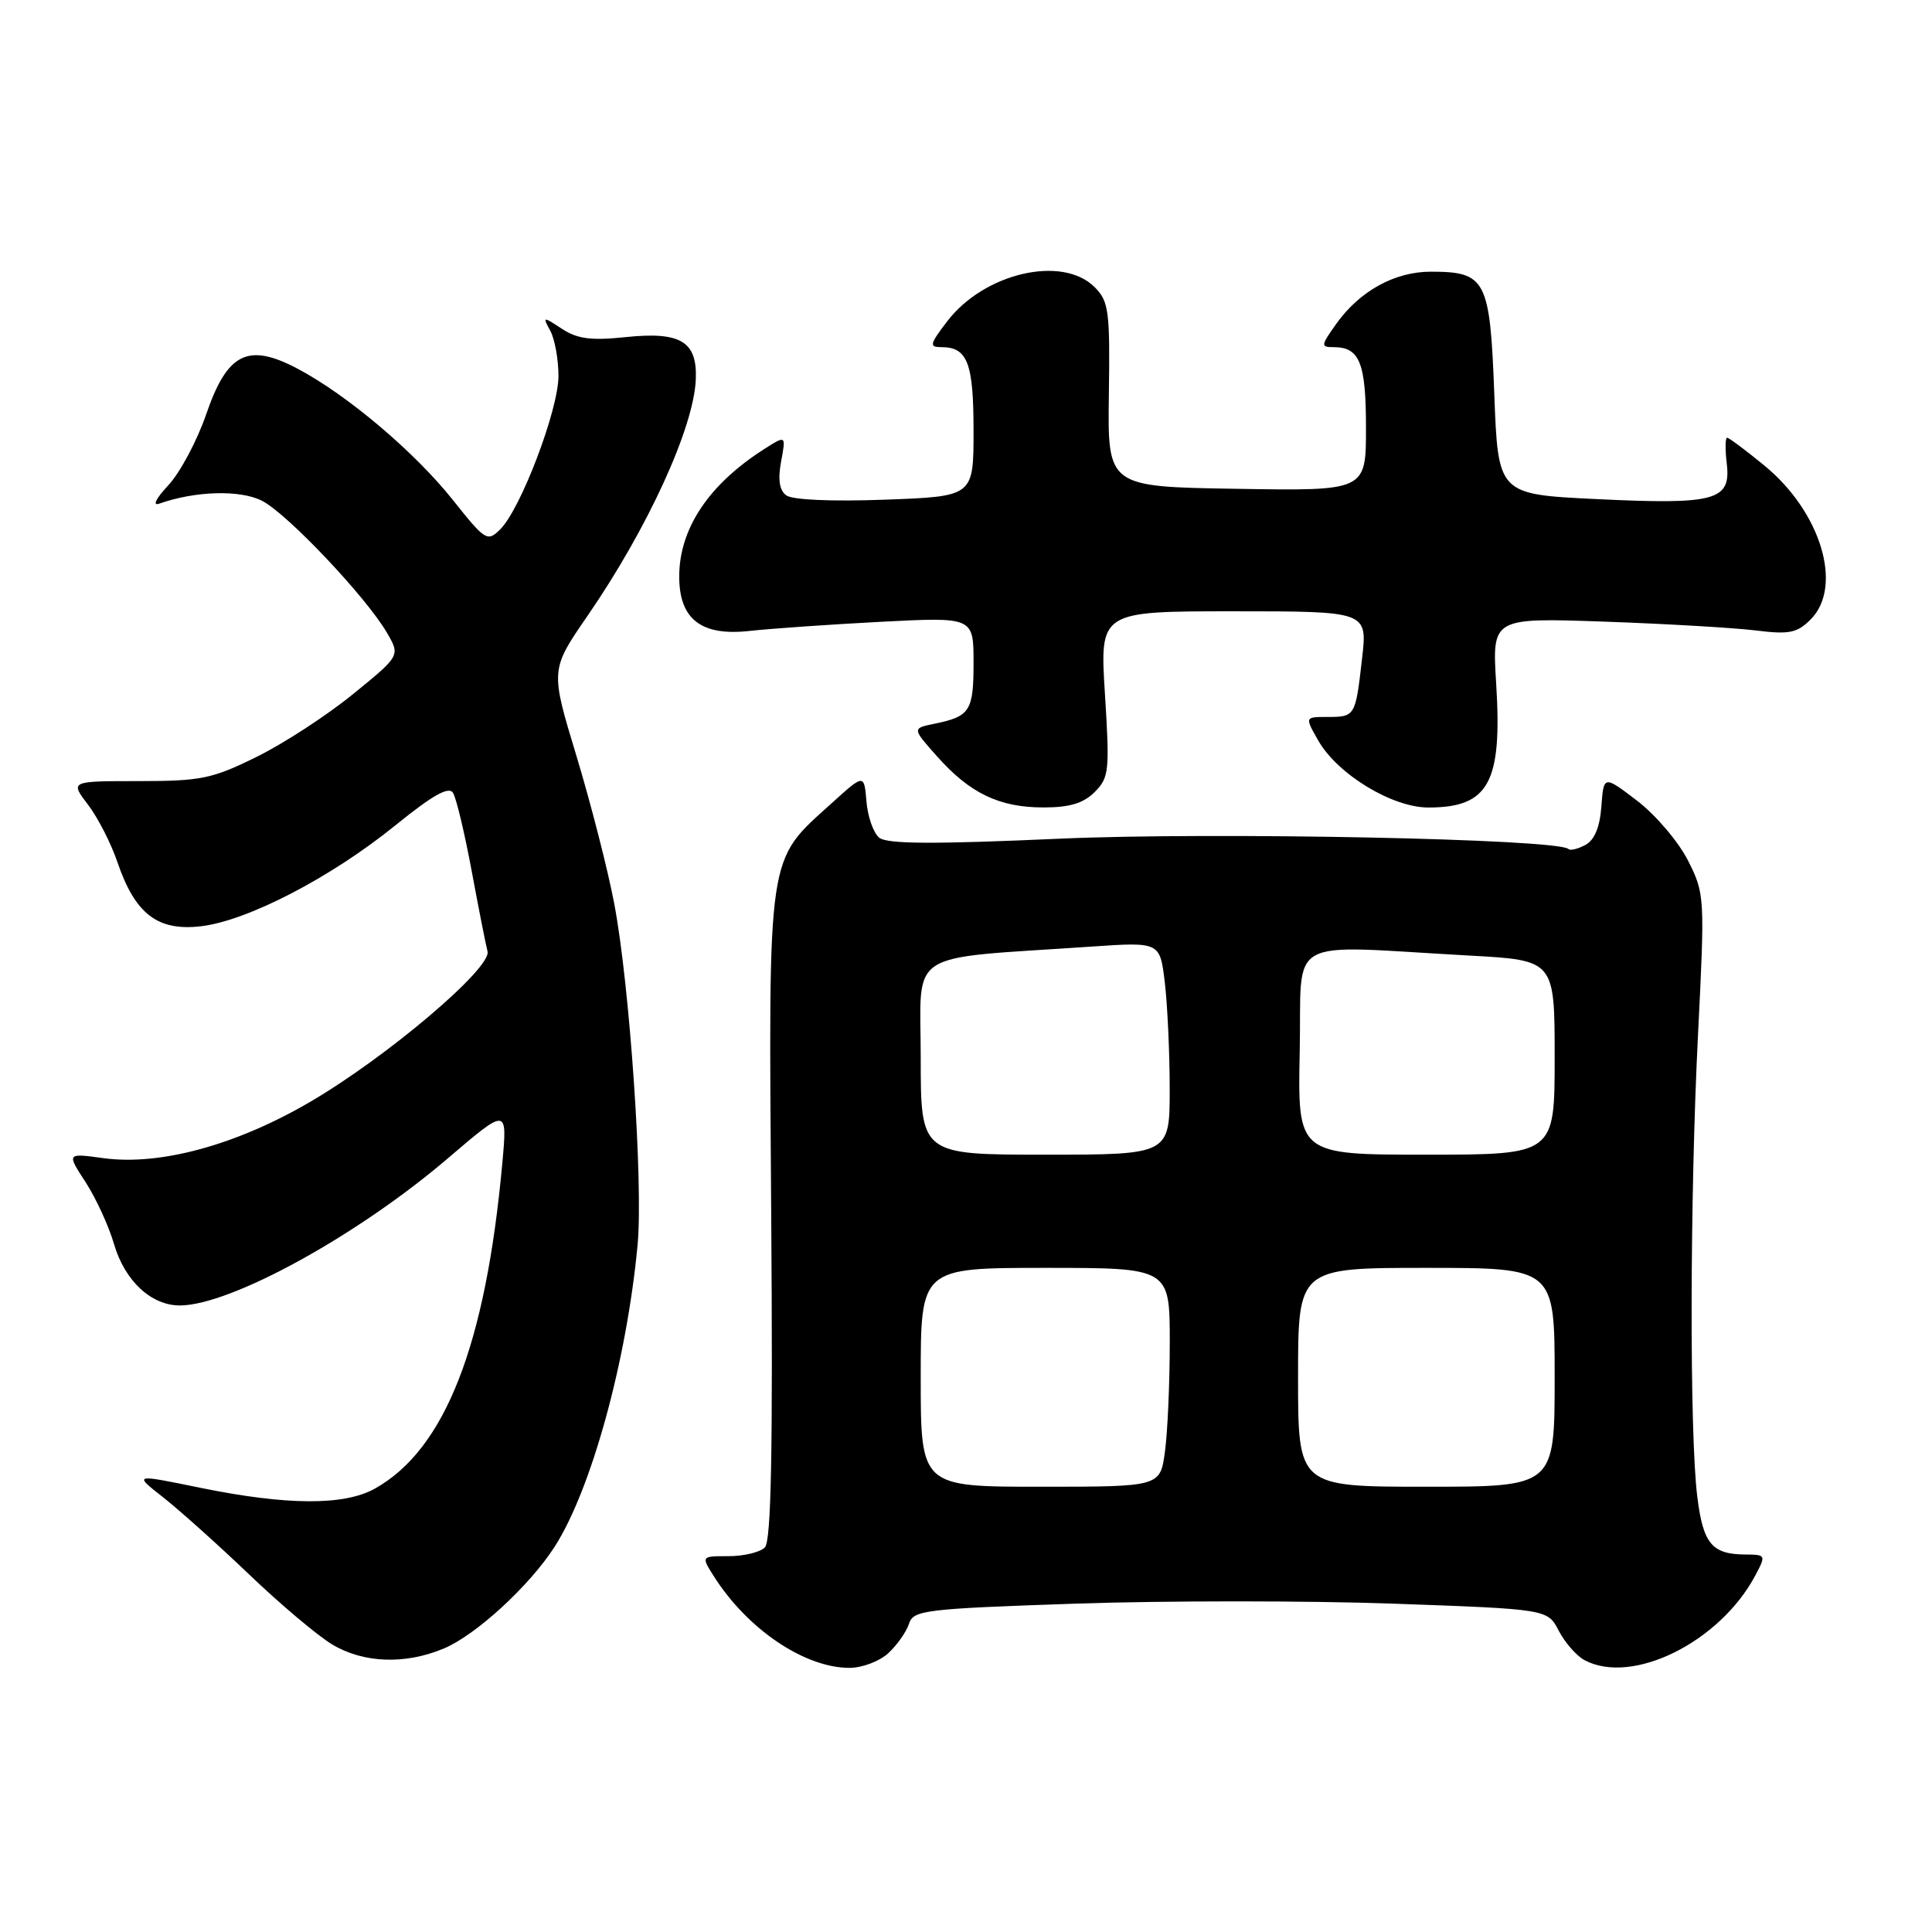 <?xml version="1.0" encoding="UTF-8" standalone="no"?>
<!DOCTYPE svg PUBLIC "-//W3C//DTD SVG 1.1//EN" "http://www.w3.org/Graphics/SVG/1.1/DTD/svg11.dtd" >
<svg xmlns="http://www.w3.org/2000/svg" xmlns:xlink="http://www.w3.org/1999/xlink" version="1.1" viewBox="0 0 256 256">
 <g >
 <path fill="currentColor"
d=" M 117.73 219.03 C 118.89 217.95 120.12 216.20 120.45 215.14 C 121.02 213.35 122.57 213.17 142.53 212.49 C 154.34 212.09 173.24 212.09 184.53 212.49 C 205.06 213.22 205.06 213.22 206.54 216.08 C 207.36 217.65 208.89 219.40 209.94 219.97 C 216.27 223.36 227.89 217.60 232.59 208.75 C 234.02 206.06 233.99 206.00 231.28 205.98 C 226.84 205.96 225.67 204.56 224.90 198.32 C 223.86 190.00 223.91 158.64 225.00 137.00 C 225.91 118.83 225.89 118.42 223.66 114.01 C 222.41 111.54 219.39 107.99 216.95 106.12 C 212.50 102.72 212.50 102.72 212.19 106.86 C 211.99 109.60 211.28 111.32 210.07 111.96 C 209.08 112.49 208.07 112.74 207.83 112.50 C 206.49 111.15 160.71 110.23 140.42 111.13 C 123.64 111.88 117.52 111.85 116.49 110.99 C 115.73 110.36 114.97 108.20 114.81 106.19 C 114.50 102.53 114.50 102.53 110.18 106.45 C 101.57 114.24 101.84 112.38 102.19 161.02 C 102.42 192.35 102.19 204.19 101.35 205.04 C 100.72 205.68 98.56 206.20 96.55 206.20 C 92.90 206.20 92.90 206.20 94.58 208.85 C 99.03 215.88 106.61 221.00 112.56 221.00 C 114.25 221.00 116.57 220.12 117.73 219.03 Z  M 58.78 218.45 C 63.03 216.68 70.14 210.16 73.48 204.97 C 78.34 197.41 83.03 180.39 84.48 165.00 C 85.25 156.92 83.45 130.59 81.39 119.74 C 80.55 115.28 78.29 106.48 76.39 100.19 C 72.92 88.76 72.92 88.76 77.83 81.63 C 85.83 70.02 91.96 56.62 92.20 50.23 C 92.39 45.23 90.17 43.91 82.89 44.67 C 78.34 45.15 76.50 44.91 74.46 43.57 C 71.92 41.90 71.88 41.91 72.93 43.86 C 73.52 44.97 74.00 47.65 74.00 49.83 C 74.00 54.29 69.00 67.46 66.28 70.14 C 64.58 71.83 64.31 71.66 60.00 66.24 C 54.96 59.91 46.06 52.37 39.48 48.88 C 32.87 45.37 30.12 46.73 27.32 54.90 C 26.12 58.39 23.87 62.61 22.32 64.28 C 20.64 66.08 20.16 67.08 21.12 66.73 C 25.90 65.04 31.87 64.88 34.74 66.37 C 38.10 68.10 48.53 79.13 51.27 83.84 C 53.04 86.88 53.04 86.88 46.77 91.98 C 43.32 94.79 37.58 98.53 34.00 100.29 C 28.13 103.19 26.62 103.50 18.39 103.50 C 9.28 103.50 9.28 103.50 11.65 106.61 C 12.96 108.32 14.72 111.76 15.56 114.24 C 17.90 121.10 20.87 123.39 26.58 122.74 C 32.72 122.05 43.84 116.29 52.38 109.37 C 57.33 105.36 59.47 104.15 60.03 105.06 C 60.46 105.75 61.57 110.41 62.50 115.41 C 63.43 120.41 64.37 125.20 64.60 126.06 C 65.18 128.27 51.20 140.12 41.00 146.06 C 31.21 151.76 21.16 154.48 13.69 153.46 C 8.83 152.79 8.83 152.79 11.34 156.64 C 12.71 158.77 14.41 162.44 15.10 164.82 C 16.53 169.74 20.06 173.01 23.88 172.98 C 30.63 172.92 47.40 163.70 59.36 153.47 C 67.23 146.75 67.23 146.75 66.56 154.12 C 64.36 178.28 58.96 192.07 49.67 197.25 C 45.61 199.52 38.02 199.48 26.59 197.15 C 17.68 195.32 17.68 195.32 21.59 198.38 C 23.74 200.07 28.88 204.67 33.00 208.61 C 37.12 212.56 42.08 216.73 44.00 217.89 C 48.15 220.38 53.64 220.59 58.78 218.45 Z  M 145.05 104.95 C 146.96 103.04 147.05 102.16 146.41 91.95 C 145.72 81.00 145.72 81.00 163.46 81.00 C 181.20 81.00 181.20 81.00 180.48 87.25 C 179.61 94.94 179.57 95.00 175.88 95.00 C 172.89 95.00 172.89 95.00 174.69 98.15 C 177.25 102.61 184.48 107.00 189.26 107.00 C 197.28 107.00 199.07 103.72 198.25 90.57 C 197.71 81.85 197.71 81.85 212.60 82.37 C 220.80 82.66 229.82 83.19 232.66 83.54 C 237.07 84.09 238.12 83.88 239.91 82.09 C 244.27 77.73 241.30 67.83 233.77 61.67 C 231.31 59.65 229.09 58.00 228.85 58.00 C 228.60 58.00 228.58 59.57 228.81 61.48 C 229.37 66.33 227.29 66.89 211.50 66.13 C 198.50 65.50 198.50 65.50 198.00 52.17 C 197.43 37.03 196.90 36.00 189.56 36.00 C 184.79 36.01 180.16 38.57 177.07 42.90 C 175.00 45.81 174.98 46.00 176.73 46.00 C 180.17 46.00 181.00 48.09 181.00 56.72 C 181.00 65.05 181.00 65.05 163.88 64.77 C 146.76 64.50 146.76 64.50 146.93 52.30 C 147.09 41.21 146.92 39.92 145.05 38.05 C 140.76 33.76 130.39 36.17 125.50 42.59 C 123.17 45.64 123.09 46.00 124.75 46.00 C 128.20 46.00 129.00 48.09 129.00 57.09 C 129.00 65.78 129.00 65.78 117.25 66.21 C 110.21 66.47 104.97 66.24 104.17 65.63 C 103.27 64.95 103.06 63.52 103.50 61.15 C 104.15 57.67 104.15 57.67 101.33 59.46 C 93.93 64.16 90.00 70.04 90.00 76.40 C 90.00 82.06 92.93 84.32 99.34 83.60 C 102.18 83.29 110.01 82.74 116.75 82.39 C 129.00 81.76 129.00 81.76 129.00 87.82 C 129.00 94.23 128.54 94.94 123.77 95.91 C 120.86 96.51 120.86 96.51 124.18 100.24 C 128.51 105.11 132.41 106.99 138.25 106.99 C 141.71 107.00 143.56 106.44 145.05 104.95 Z  M 122.00 182.50 C 122.00 168.00 122.00 168.00 138.50 168.00 C 155.00 168.00 155.00 168.00 155.00 177.86 C 155.00 183.28 154.71 189.81 154.36 192.36 C 153.73 197.00 153.73 197.00 137.86 197.00 C 122.00 197.00 122.00 197.00 122.00 182.50 Z  M 172.00 182.50 C 172.00 168.00 172.00 168.00 189.00 168.00 C 206.00 168.00 206.00 168.00 206.00 182.50 C 206.00 197.00 206.00 197.00 189.00 197.00 C 172.00 197.00 172.00 197.00 172.00 182.50 Z  M 122.00 140.10 C 122.00 125.62 119.68 127.13 144.60 125.43 C 153.70 124.81 153.70 124.81 154.34 130.16 C 154.69 133.10 154.99 139.44 154.99 144.25 C 155.00 153.00 155.00 153.00 138.50 153.00 C 122.00 153.00 122.00 153.00 122.00 140.10 Z  M 172.22 139.29 C 172.54 123.74 169.84 125.25 194.75 126.62 C 206.00 127.24 206.00 127.24 206.00 140.12 C 206.00 153.00 206.00 153.00 188.97 153.00 C 171.94 153.00 171.94 153.00 172.22 139.29 Z "/>
</g>
</svg>